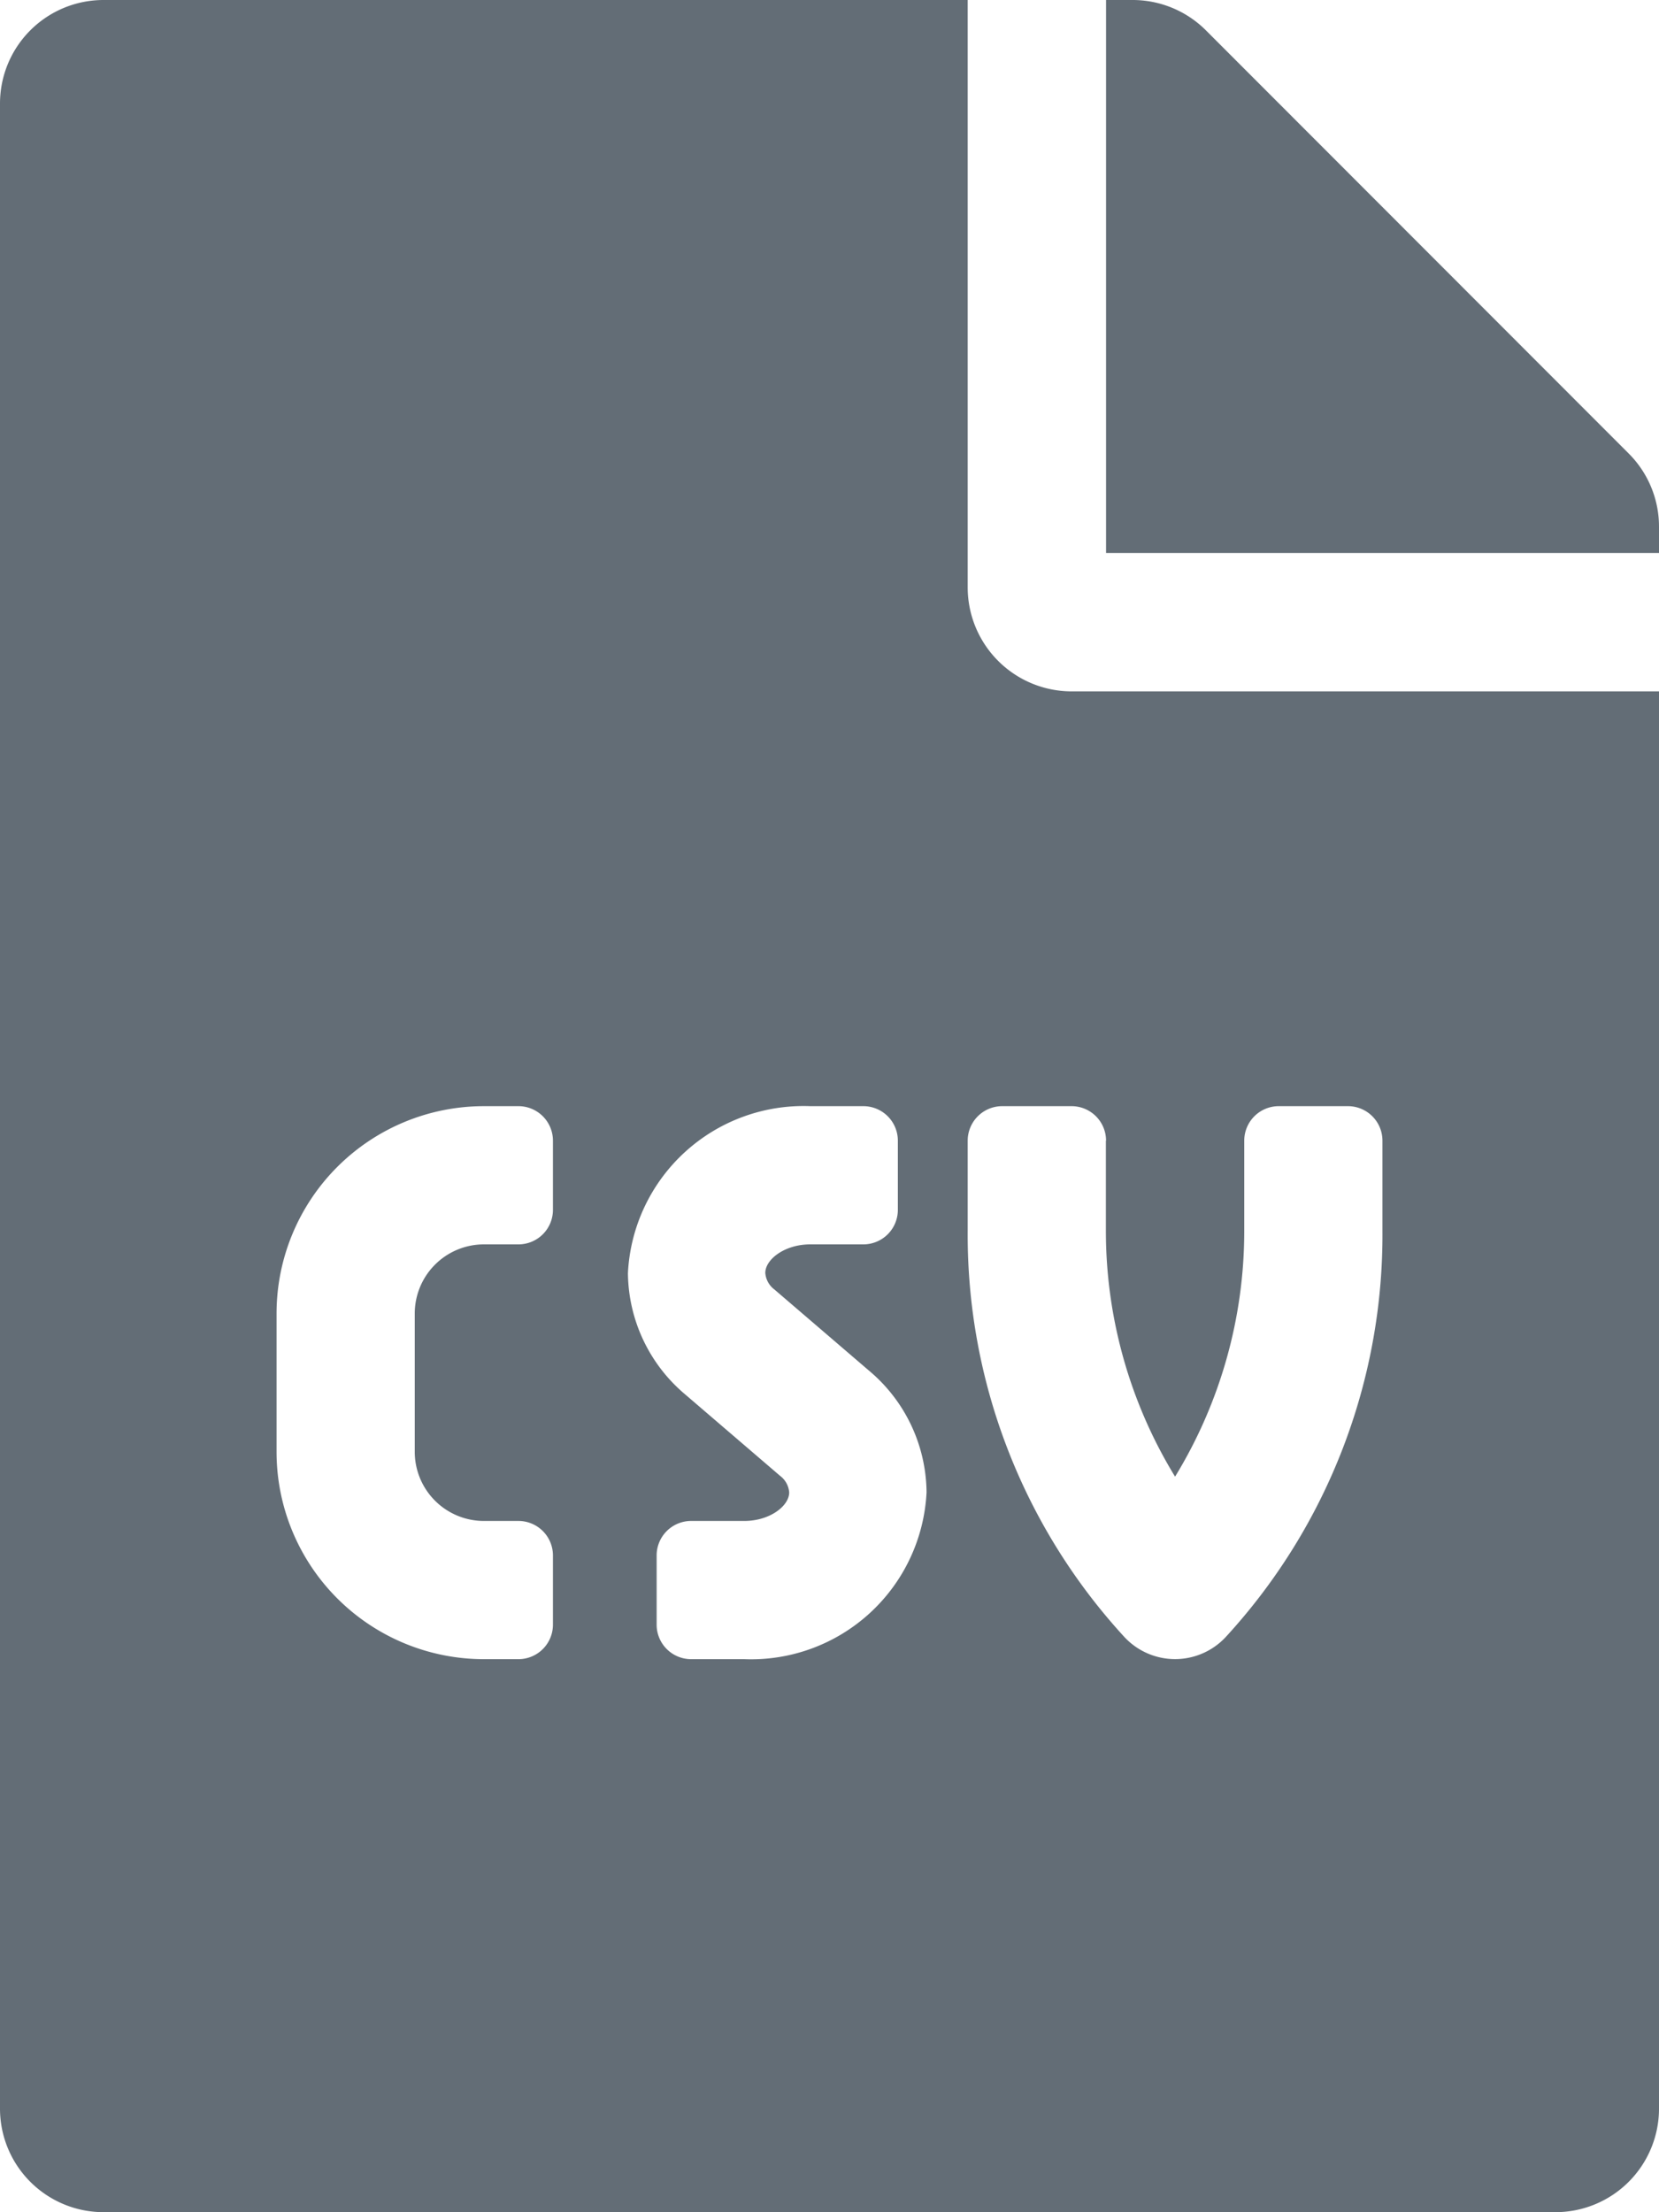 <svg xmlns="http://www.w3.org/2000/svg" width="10" height="13.333" viewBox="0 0 10 13.333"><defs><style>.a{fill:#636d76;}</style></defs><path class="a" d="M5.833,3.542V0H.625A.624.624,0,0,0,0,.625V12.708a.624.624,0,0,0,.625.625h8.75A.624.624,0,0,0,10,12.708V4.167H6.458A.627.627,0,0,1,5.833,3.542Zm-2.5,3.75a.208.208,0,0,1-.208.208H2.917a.417.417,0,0,0-.417.417V8.75a.417.417,0,0,0,.417.417h.208a.208.208,0,0,1,.208.208v.417A.208.208,0,0,1,3.125,10H2.917a1.25,1.25,0,0,1-1.25-1.25V7.917a1.25,1.25,0,0,1,1.25-1.25h.208a.208.208,0,0,1,.208.208ZM4.486,10h-.32a.208.208,0,0,1-.208-.208V9.375a.208.208,0,0,1,.208-.208h.32c.155,0,.271-.091.271-.172a.138.138,0,0,0-.055-.1l-.57-.489a.967.967,0,0,1-.347-.733,1.06,1.06,0,0,1,1.1-1.006h.319a.208.208,0,0,1,.208.208v.417a.208.208,0,0,1-.208.208h-.32c-.155,0-.271.091-.271.172a.138.138,0,0,0,.055.1l.57.489a.967.967,0,0,1,.347.733A1.059,1.059,0,0,1,4.486,10Zm2.18-3.125v.542A2.839,2.839,0,0,0,7.083,8.9,2.838,2.838,0,0,0,7.5,7.417V6.875a.208.208,0,0,1,.208-.208h.417a.208.208,0,0,1,.208.208v.542a3.582,3.582,0,0,1-.945,2.45.417.417,0,0,1-.61,0,3.582,3.582,0,0,1-.945-2.45V6.875a.208.208,0,0,1,.208-.208h.417A.208.208,0,0,1,6.667,6.875ZM9.818,2.734,7.268.182A.625.625,0,0,0,6.826,0H6.667V3.333H10V3.174A.623.623,0,0,0,9.818,2.734Z"/></svg>